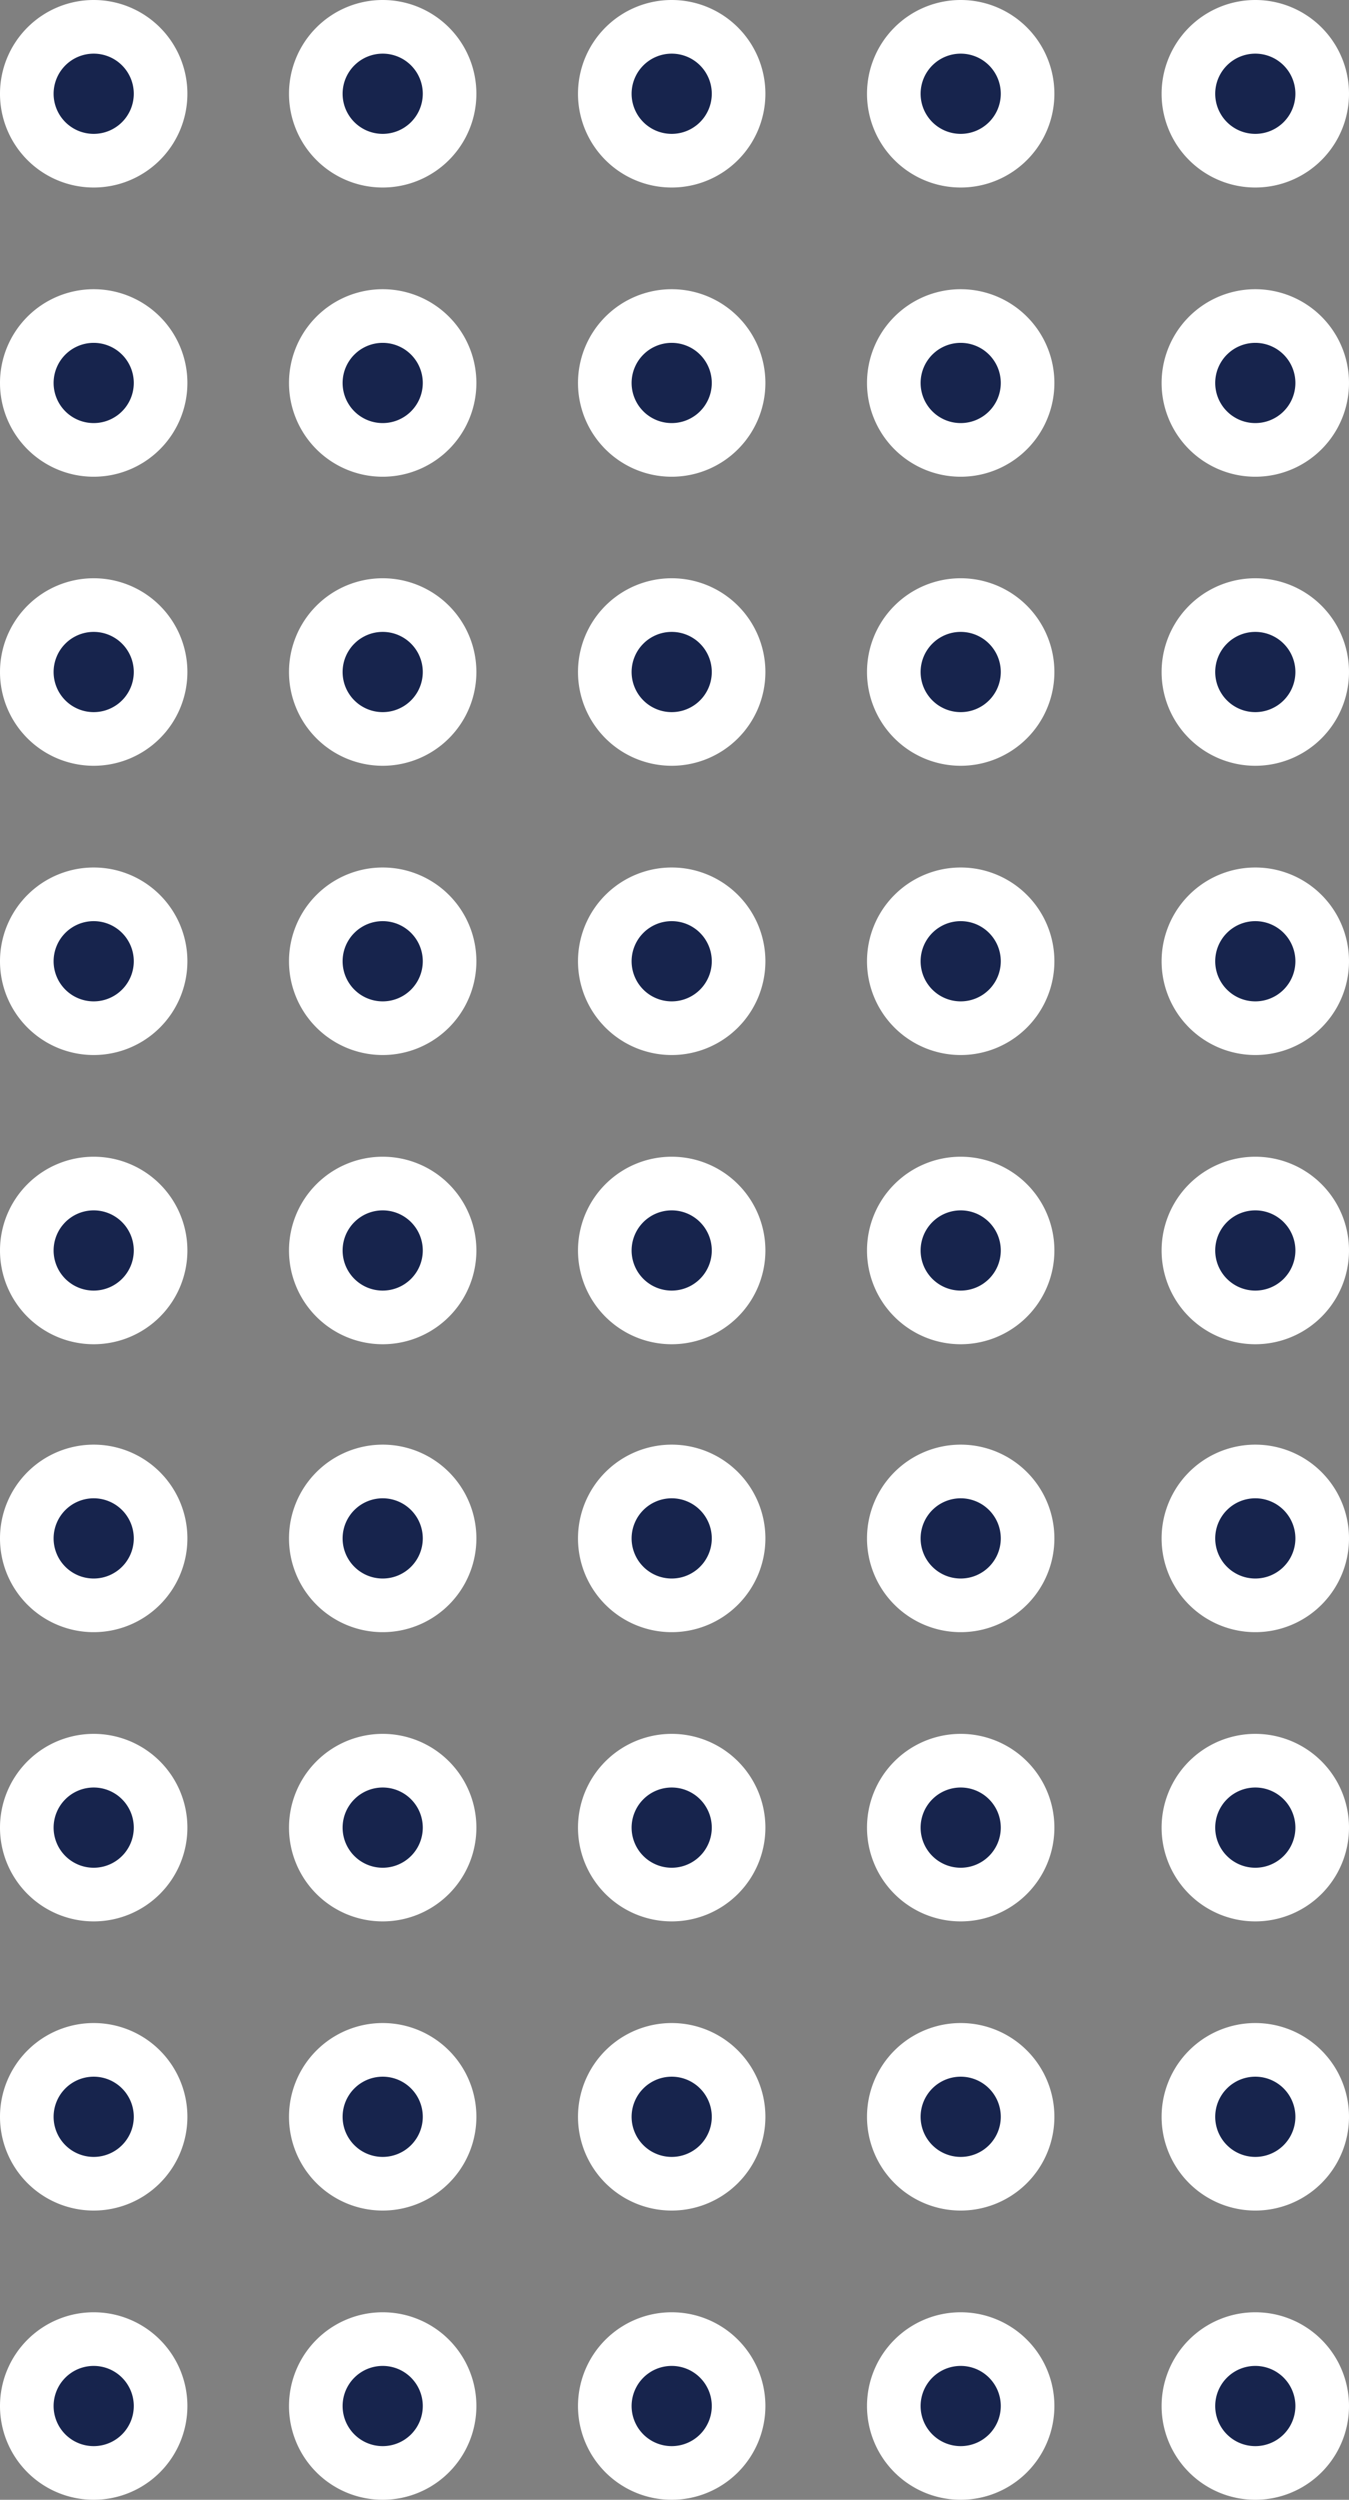 <svg xmlns="http://www.w3.org/2000/svg" width="125.821" height="233" viewBox="0 0 125.821 233">
  <rect x="0" y="0" width="125.821" height="233" fill="#808080" stroke="none"/>
  <g id="Group_178778" data-name="Group 178778" transform="translate(1118.886 -5692.645) rotate(90)">
    <path id="Path_120464" data-name="Path 120464" d="M5844.346,990.294a6.239,6.239,0,1,0-6.237-6.24A6.241,6.241,0,0,0,5844.346,990.294Z" transform="translate(18.647 99.137)" fill="#17244d" stroke="#fff" stroke-width="5"/>
    <path id="Path_120501" data-name="Path 120501" d="M5844.346,990.294a6.239,6.239,0,1,0-6.237-6.24A6.241,6.241,0,0,0,5844.346,990.294Z" transform="translate(18.647 45.227)" fill="#17244d" stroke="#fff" stroke-width="5"/>
    <path id="Path_120519" data-name="Path 120519" d="M5844.346,990.294a6.239,6.239,0,1,0-6.237-6.24A6.241,6.241,0,0,0,5844.346,990.294Z" transform="translate(18.647 17.749)" fill="#17244d" stroke="#fff" stroke-width="5"/>
    <path id="Path_120492" data-name="Path 120492" d="M5844.346,990.294a6.239,6.239,0,1,0-6.237-6.24A6.241,6.241,0,0,0,5844.346,990.294Z" transform="translate(18.647 126.092)" fill="#17244d" stroke="#fff" stroke-width="5"/>
    <path id="Path_120502" data-name="Path 120502" d="M5844.346,990.294a6.239,6.239,0,1,0-6.237-6.24A6.241,6.241,0,0,0,5844.346,990.294Z" transform="translate(18.647 72.182)" fill="#17244d" stroke="#fff" stroke-width="5"/>
    <path id="Path_120485" data-name="Path 120485" d="M5844.346,990.294a6.239,6.239,0,1,0-6.237-6.24A6.241,6.241,0,0,0,5844.346,990.294Z" transform="translate(72.558 99.137)" fill="#17244d" stroke="#fff" stroke-width="5"/>
    <path id="Path_120511" data-name="Path 120511" d="M5844.346,990.294a6.239,6.239,0,1,0-6.237-6.24A6.241,6.241,0,0,0,5844.346,990.294Z" transform="translate(72.558 45.227)" fill="#17244d" stroke="#fff" stroke-width="5"/>
    <path id="Path_120521" data-name="Path 120521" d="M5844.346,990.294a6.239,6.239,0,1,0-6.237-6.24A6.241,6.241,0,0,0,5844.346,990.294Z" transform="translate(72.558 17.749)" fill="#17244d" stroke="#fff" stroke-width="5"/>
    <path id="Path_120494" data-name="Path 120494" d="M5844.346,990.294a6.239,6.239,0,1,0-6.237-6.24A6.241,6.241,0,0,0,5844.346,990.294Z" transform="translate(72.558 126.092)" fill="#17244d" stroke="#fff" stroke-width="5"/>
    <path id="Path_120512" data-name="Path 120512" d="M5844.346,990.294a6.239,6.239,0,1,0-6.237-6.24A6.241,6.241,0,0,0,5844.346,990.294Z" transform="translate(72.558 72.182)" fill="#17244d" stroke="#fff" stroke-width="5"/>
    <path id="Path_120465" data-name="Path 120465" d="M5820.522,990.294a6.239,6.239,0,1,0-6.241-6.24A6.241,6.241,0,0,0,5820.522,990.294Z" transform="translate(15.517 99.137)" fill="#17244d" stroke="#fff" stroke-width="5"/>
    <path id="Path_120500" data-name="Path 120500" d="M5820.522,990.294a6.239,6.239,0,1,0-6.241-6.24A6.241,6.241,0,0,0,5820.522,990.294Z" transform="translate(15.517 45.227)" fill="#17244d" stroke="#fff" stroke-width="5"/>
    <path id="Path_120518" data-name="Path 120518" d="M5820.522,990.294a6.239,6.239,0,1,0-6.241-6.24A6.241,6.241,0,0,0,5820.522,990.294Z" transform="translate(15.517 17.749)" fill="#17244d" stroke="#fff" stroke-width="5"/>
    <path id="Path_120491" data-name="Path 120491" d="M5820.522,990.294a6.239,6.239,0,1,0-6.241-6.24A6.241,6.241,0,0,0,5820.522,990.294Z" transform="translate(15.517 126.092)" fill="#17244d" stroke="#fff" stroke-width="5"/>
    <path id="Path_120503" data-name="Path 120503" d="M5820.522,990.294a6.239,6.239,0,1,0-6.241-6.24A6.241,6.241,0,0,0,5820.522,990.294Z" transform="translate(15.517 72.182)" fill="#17244d" stroke="#fff" stroke-width="5"/>
    <path id="Path_120481" data-name="Path 120481" d="M5820.522,990.294a6.239,6.239,0,1,0-6.241-6.24A6.241,6.241,0,0,0,5820.522,990.294Z" transform="translate(69.428 99.137)" fill="#17244d" stroke="#fff" stroke-width="5"/>
    <path id="Path_120509" data-name="Path 120509" d="M5820.522,990.294a6.239,6.239,0,1,0-6.241-6.24A6.241,6.241,0,0,0,5820.522,990.294Z" transform="translate(69.428 45.227)" fill="#17244d" stroke="#fff" stroke-width="5"/>
    <path id="Path_120520" data-name="Path 120520" d="M5820.522,990.294a6.239,6.239,0,1,0-6.241-6.24A6.241,6.241,0,0,0,5820.522,990.294Z" transform="translate(69.428 17.749)" fill="#17244d" stroke="#fff" stroke-width="5"/>
    <path id="Path_120493" data-name="Path 120493" d="M5820.522,990.294a6.239,6.239,0,1,0-6.241-6.24A6.241,6.241,0,0,0,5820.522,990.294Z" transform="translate(69.428 126.092)" fill="#17244d" stroke="#fff" stroke-width="5"/>
    <path id="Path_120510" data-name="Path 120510" d="M5820.522,990.294a6.239,6.239,0,1,0-6.241-6.24A6.241,6.241,0,0,0,5820.522,990.294Z" transform="translate(69.428 72.182)" fill="#17244d" stroke="#fff" stroke-width="5"/>
    <path id="Path_120466" data-name="Path 120466" d="M5796.694,990.294a6.239,6.239,0,1,0-6.24-6.24A6.241,6.241,0,0,0,5796.694,990.294Z" transform="translate(12.507 99.137)" fill="#17244d" stroke="#fff" stroke-width="5"/>
    <path id="Path_120499" data-name="Path 120499" d="M5796.694,990.294a6.239,6.239,0,1,0-6.24-6.24A6.241,6.241,0,0,0,5796.694,990.294Z" transform="translate(12.507 45.227)" fill="#17244d" stroke="#fff" stroke-width="5"/>
    <path id="Path_120517" data-name="Path 120517" d="M5796.694,990.294a6.239,6.239,0,1,0-6.24-6.24A6.241,6.241,0,0,0,5796.694,990.294Z" transform="translate(12.507 17.749)" fill="#17244d" stroke="#fff" stroke-width="5"/>
    <path id="Path_120490" data-name="Path 120490" d="M5796.694,990.294a6.239,6.239,0,1,0-6.24-6.24A6.241,6.241,0,0,0,5796.694,990.294Z" transform="translate(12.507 126.092)" fill="#17244d" stroke="#fff" stroke-width="5"/>
    <path id="Path_120504" data-name="Path 120504" d="M5796.694,990.294a6.239,6.239,0,1,0-6.24-6.24A6.241,6.241,0,0,0,5796.694,990.294Z" transform="translate(12.507 72.182)" fill="#17244d" stroke="#fff" stroke-width="5"/>
    <path id="Path_120467" data-name="Path 120467" d="M5772.866,990.294a6.239,6.239,0,1,0-6.239-6.24A6.24,6.24,0,0,0,5772.866,990.294Z" transform="translate(9.376 99.137)" fill="#17244d" stroke="#fff" stroke-width="5"/>
    <path id="Path_120498" data-name="Path 120498" d="M5772.866,990.294a6.239,6.239,0,1,0-6.239-6.24A6.24,6.24,0,0,0,5772.866,990.294Z" transform="translate(9.376 45.227)" fill="#17244d" stroke="#fff" stroke-width="5"/>
    <path id="Path_120516" data-name="Path 120516" d="M5772.866,990.294a6.239,6.239,0,1,0-6.239-6.24A6.24,6.24,0,0,0,5772.866,990.294Z" transform="translate(9.376 17.749)" fill="#17244d" stroke="#fff" stroke-width="5"/>
    <path id="Path_120489" data-name="Path 120489" d="M5772.866,990.294a6.239,6.239,0,1,0-6.239-6.24A6.24,6.24,0,0,0,5772.866,990.294Z" transform="translate(9.376 126.092)" fill="#17244d" stroke="#fff" stroke-width="5"/>
    <path id="Path_120505" data-name="Path 120505" d="M5772.866,990.294a6.239,6.239,0,1,0-6.239-6.24A6.24,6.24,0,0,0,5772.866,990.294Z" transform="translate(9.376 72.182)" fill="#17244d" stroke="#fff" stroke-width="5"/>
    <path id="Path_120468" data-name="Path 120468" d="M5749.039,990.294a6.239,6.239,0,1,0-6.239-6.24A6.24,6.24,0,0,0,5749.039,990.294Z" transform="translate(6.243 99.137)" fill="#17244d" stroke="#fff" stroke-width="5"/>
    <path id="Path_120497" data-name="Path 120497" d="M5749.039,990.294a6.239,6.239,0,1,0-6.239-6.24A6.24,6.24,0,0,0,5749.039,990.294Z" transform="translate(6.243 45.227)" fill="#17244d" stroke="#fff" stroke-width="5"/>
    <path id="Path_120515" data-name="Path 120515" d="M5749.039,990.294a6.239,6.239,0,1,0-6.239-6.24A6.24,6.24,0,0,0,5749.039,990.294Z" transform="translate(6.243 17.749)" fill="#17244d" stroke="#fff" stroke-width="5"/>
    <path id="Path_120488" data-name="Path 120488" d="M5749.039,990.294a6.239,6.239,0,1,0-6.239-6.24A6.24,6.24,0,0,0,5749.039,990.294Z" transform="translate(6.243 126.092)" fill="#17244d" stroke="#fff" stroke-width="5"/>
    <path id="Path_120506" data-name="Path 120506" d="M5749.039,990.294a6.239,6.239,0,1,0-6.239-6.24A6.24,6.24,0,0,0,5749.039,990.294Z" transform="translate(6.243 72.182)" fill="#17244d" stroke="#fff" stroke-width="5"/>
    <path id="Path_120469" data-name="Path 120469" d="M5725.212,990.294a6.239,6.239,0,1,0-6.239-6.24A6.239,6.239,0,0,0,5725.212,990.294Z" transform="translate(3.129 99.137)" fill="#17244d" stroke="#fff" stroke-width="5"/>
    <path id="Path_120496" data-name="Path 120496" d="M5725.212,990.294a6.239,6.239,0,1,0-6.239-6.24A6.239,6.239,0,0,0,5725.212,990.294Z" transform="translate(3.129 45.227)" fill="#17244d" stroke="#fff" stroke-width="5"/>
    <path id="Path_120514" data-name="Path 120514" d="M5725.212,990.294a6.239,6.239,0,1,0-6.239-6.24A6.239,6.239,0,0,0,5725.212,990.294Z" transform="translate(3.129 17.749)" fill="#17244d" stroke="#fff" stroke-width="5"/>
    <path id="Path_120487" data-name="Path 120487" d="M5725.212,990.294a6.239,6.239,0,1,0-6.239-6.24A6.239,6.239,0,0,0,5725.212,990.294Z" transform="translate(3.129 126.092)" fill="#17244d" stroke="#fff" stroke-width="5"/>
    <path id="Path_120507" data-name="Path 120507" d="M5725.212,990.294a6.239,6.239,0,1,0-6.239-6.24A6.239,6.239,0,0,0,5725.212,990.294Z" transform="translate(3.129 72.182)" fill="#17244d" stroke="#fff" stroke-width="5"/>
    <path id="Path_120470" data-name="Path 120470" d="M5701.384,990.294a6.239,6.239,0,1,0-6.238-6.24A6.241,6.241,0,0,0,5701.384,990.294Z" transform="translate(-0.001 99.137)" fill="#17244d" stroke="#fff" stroke-width="5"/>
    <path id="Path_120495" data-name="Path 120495" d="M5701.384,990.294a6.239,6.239,0,1,0-6.238-6.24A6.241,6.241,0,0,0,5701.384,990.294Z" transform="translate(-0.001 45.227)" fill="#17244d" stroke="#fff" stroke-width="5"/>
    <path id="Path_120513" data-name="Path 120513" d="M5701.384,990.294a6.239,6.239,0,1,0-6.238-6.24A6.241,6.241,0,0,0,5701.384,990.294Z" transform="translate(-0.001 17.749)" fill="#17244d" stroke="#fff" stroke-width="5"/>
    <path id="Path_120486" data-name="Path 120486" d="M5701.384,990.294a6.239,6.239,0,1,0-6.238-6.24A6.241,6.241,0,0,0,5701.384,990.294Z" transform="translate(-0.001 126.092)" fill="#17244d" stroke="#fff" stroke-width="5"/>
    <path id="Path_120508" data-name="Path 120508" d="M5701.384,990.294a6.239,6.239,0,1,0-6.238-6.24A6.241,6.241,0,0,0,5701.384,990.294Z" transform="translate(-0.001 72.182)" fill="#17244d" stroke="#fff" stroke-width="5"/>
  </g>
</svg>
